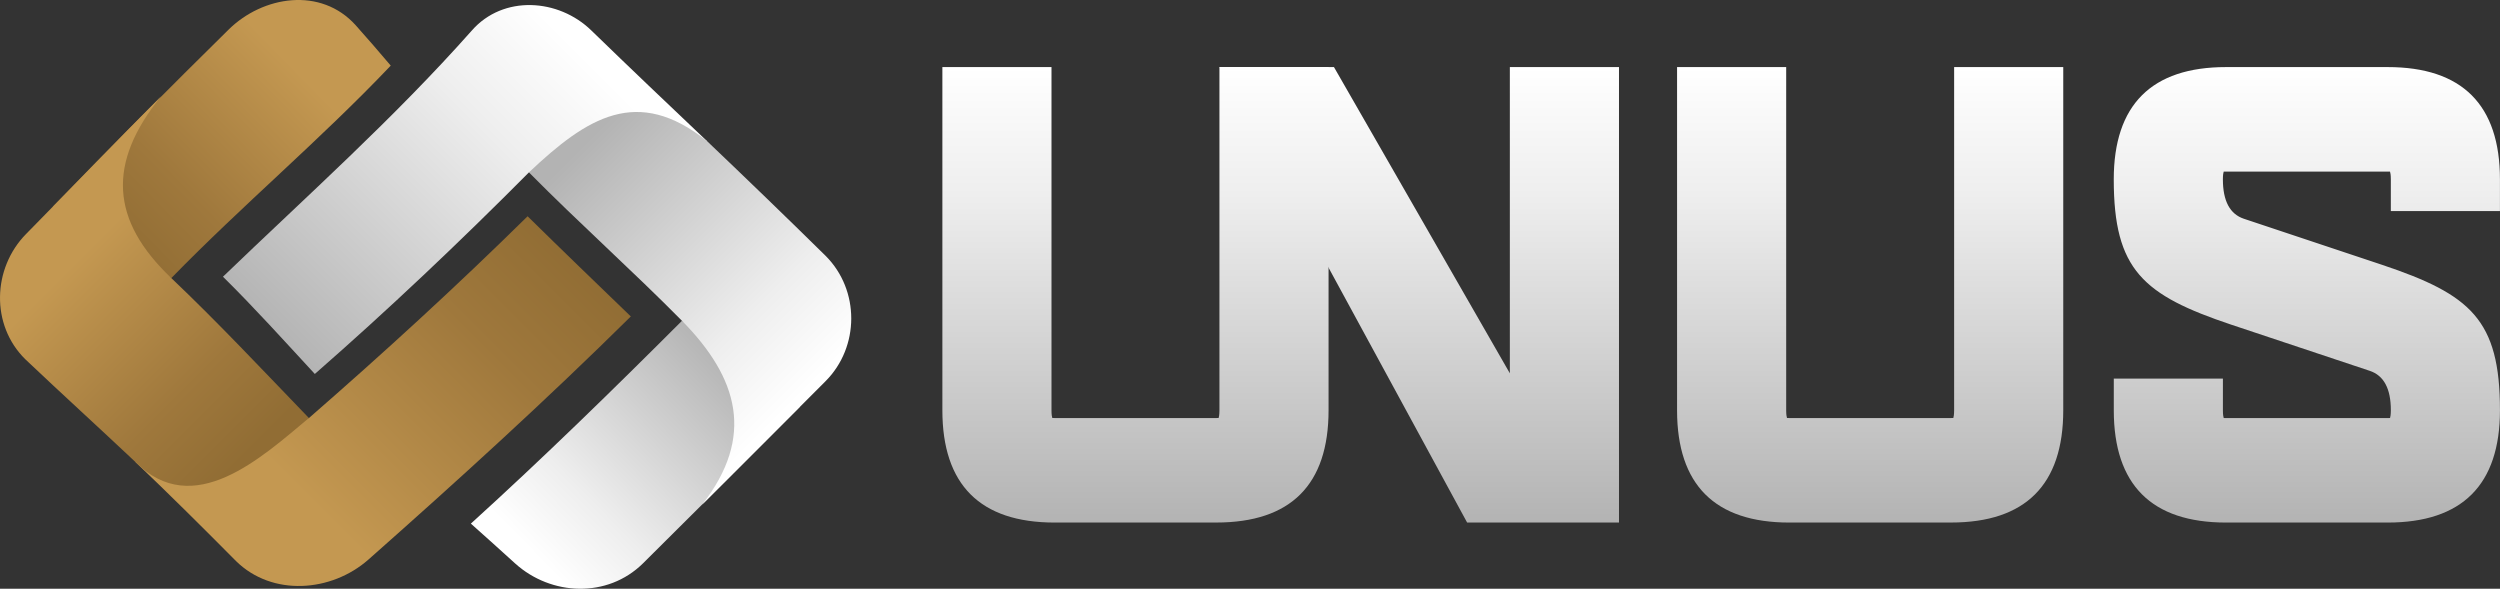 <?xml version="1.0" encoding="UTF-8"?><svg id="Camada_2" xmlns="http://www.w3.org/2000/svg" xmlns:xlink="http://www.w3.org/1999/xlink" viewBox="0 0 987.93 232.66"><rect x="0" y="0" width="987.93" height="232.66" fill="#333333" stroke="none"/><defs><style>.cls-1{fill:url(#Gradiente_sem_nome_54-3);}.cls-2{fill:url(#Gradiente_sem_nome_32);}.cls-3{fill:url(#Gradiente_sem_nome_54-5);}.cls-4{fill:url(#Gradiente_sem_nome_32-3);}.cls-5{fill:url(#Gradiente_sem_nome_54);}.cls-6{fill:url(#Gradiente_sem_nome_32-2);}.cls-7{fill:url(#Gradiente_sem_nome_54-4);}.cls-8{fill:url(#Gradiente_sem_nome_54-6);}.cls-9{fill:url(#Gradiente_sem_nome_54-7);}.cls-10{fill:url(#Gradiente_sem_nome_54-2);}</style><linearGradient id="Gradiente_sem_nome_32" x1="215.59" y1="89.53" x2="95.62" y2="209.51" gradientTransform="matrix(1, 0, 0, 1, 0, 0)" gradientUnits="userSpaceOnUse"><stop offset="0" stop-color="#916d34"/><stop offset=".29" stop-color="#9f783c"/><stop offset=".84" stop-color="#c49851"/></linearGradient><linearGradient id="Gradiente_sem_nome_32-2" x1="44.48" y1="95.19" x2="128.98" y2="12.65" xlink:href="#Gradiente_sem_nome_32"/><linearGradient id="Gradiente_sem_nome_32-3" x1="112.11" y1="165.34" x2="26.09" y2="79.32" xlink:href="#Gradiente_sem_nome_32"/><linearGradient id="Gradiente_sem_nome_54" x1="-641.89" y1="1266.03" x2="-758.88" y2="1383.03" gradientTransform="translate(-521.32 1411.74) rotate(-180)" gradientUnits="userSpaceOnUse"><stop offset="0" stop-color="#b3b3b3"/><stop offset=".18" stop-color="#c2c2c2"/><stop offset=".72" stop-color="#eee"/><stop offset="1" stop-color="#fff"/></linearGradient><linearGradient id="Gradiente_sem_nome_54-2" x1="-812.65" y1="1266.55" x2="-734.64" y2="1190.36" xlink:href="#Gradiente_sem_nome_54"/><linearGradient id="Gradiente_sem_nome_54-3" x1="-740.97" y1="1343.67" x2="-833.59" y2="1251.06" xlink:href="#Gradiente_sem_nome_54"/><linearGradient id="Gradiente_sem_nome_54-4" x1="448.7" y1="206.5" x2="448.7" y2="26.5" gradientTransform="matrix(1, 0, 0, 1, 0, 0)" xlink:href="#Gradiente_sem_nome_54"/><linearGradient id="Gradiente_sem_nome_54-5" x1="739.03" y1="206.5" x2="739.03" y2="26.5" gradientTransform="matrix(1, 0, 0, 1, 0, 0)" xlink:href="#Gradiente_sem_nome_54"/><linearGradient id="Gradiente_sem_nome_54-6" x1="911.62" y1="206.5" x2="911.62" y2="26.5" gradientTransform="matrix(1, 0, 0, 1, 0, 0)" xlink:href="#Gradiente_sem_nome_54"/><linearGradient id="Gradiente_sem_nome_54-7" x1="560.84" y1="206.5" x2="560.84" y2="26.5" gradientTransform="matrix(1, 0, 0, 1, 0, 0)" xlink:href="#Gradiente_sem_nome_54"/></defs><g id="Camada_1-2"><g><g><g><path class="cls-2" d="M122.08,165.2c29.61-25.79,58.44-52.18,86.41-79.74,13.51,13.29,27.16,26.43,40.79,39.59-33.58,33.21-68.39,64.85-103.76,96.14-14.56,12.78-37.89,14.66-52.25,.53-13.13-13.24-26.34-26.37-39.84-39.24,22.74-8.02,44.8-13.67,68.64-17.29Z"/><path class="cls-6" d="M20.85,81.65C43.72,58.09,66.85,34.82,90.25,11.78c13.59-13.47,36.56-17.1,50.33-1.78,5.7,6.39,8.4,9.57,13.83,15.93-27.75,29.21-58.6,55.11-86.71,83.96-15.61-9.43-31.35-18.62-46.84-28.23Z"/><path class="cls-4" d="M53.43,182.49c-14.4-13.58-29.05-26.88-43.41-40.5-13.77-13.52-13.02-35.99,.27-49.51,17.77-18.06,35.39-36.41,53.33-54.39-21.34,26.35-19.97,48.95,4.07,71.79,18.46,17.54,36.37,36.64,54.38,55.31-18.65,15.54-45.72,40.65-68.64,17.29Z"/></g><g><path class="cls-5" d="M209.02,68.12c-27.37,27.54-55.38,54.09-84.61,79.66-11.98-12.96-23.73-26.03-36.3-38.43,33.42-32.17,67.48-62.48,98.33-97.27,12.41-14.18,34.27-12.66,47.22-.06,15.12,14.69,30.41,29.2,45.7,43.72-23.39,4.56-46.8,8.7-70.34,12.39Z"/><path class="cls-10" d="M316.14,160.75c-20.63,20.69-41.34,41.31-62.07,61.89-13.99,13.8-36.23,12.9-50.49,.03-6.94-6.33-10.5-9.47-17.51-15.75,28.58-25.95,56.15-52.86,83.43-80.16,15.64,11.21,31.19,22.52,46.64,33.99Z"/><path class="cls-1" d="M279.36,55.72c15.75,15.01,31.4,30.12,46.91,45.39,13.54,13.53,13.45,35.98,0,49.49-16.22,16.29-32.52,32.59-48.83,48.84,21.02-26.88,14.33-50.09-7.94-72.67-19.21-19.48-40.75-38.68-60.48-58.65,23.08-21.81,42.89-34.33,70.34-12.39Z"/></g></g><g><path class="cls-7" d="M480.64,206.5h-63.87c-29.44,0-44.37-14.93-44.37-44.37V26.5h43.12V162.12c0,1.82,.19,2.69,.32,3.06,.27,.02,.65,.02,.93,.02h63.87c.28,0,.66,0,.93-.02,.12-.37,.32-1.24,.32-3.06V26.5h43.12V162.12c0,29.44-14.93,44.37-44.37,44.37Z"/><path class="cls-3" d="M770.97,206.5h-63.87c-29.44,0-44.37-14.93-44.37-44.37V26.5h43.12V162.12c0,1.82,.19,2.69,.32,3.06,.27,.02,.65,.02,.93,.02h63.87c.28,0,.66,0,.93-.02,.12-.37,.32-1.24,.32-3.06V26.5h43.12V162.12c0,29.44-14.93,44.37-44.37,44.37Z"/><path class="cls-8" d="M943.55,206.5h-63.87c-29.44,0-44.37-14.93-44.37-44.37v-12.53h43.12v12.53c0,1.82,.19,2.69,.32,3.06,.27,.02,.65,.02,.93,.02h63.87c.28,0,.66,0,.93-.02,.12-.37,.32-1.24,.32-3.06q0-12.8-8.3-15.57l-54.75-18.25c-34.85-11.7-46.45-21.64-46.45-57.43,0-29.44,14.93-44.37,44.37-44.37h63.87c29.44,0,44.37,14.93,44.37,44.37v12.53h-43.12v-12.53c0-1.82-.19-2.69-.32-3.06-.27-.02-.65-.02-.93-.02h-63.87c-.28,0-.66,0-.93,.02-.12,.37-.32,1.24-.32,3.06q0,12.8,8.3,15.57l54.75,18.25c34.85,11.7,46.44,21.64,46.44,57.43,0,29.44-14.93,44.37-44.37,44.37Z"/><polygon class="cls-9" points="596.65 26.5 596.65 147.52 527.14 26.5 481.91 26.5 579.77 206.5 639.78 206.5 639.78 26.5 596.65 26.5"/></g></g></g></svg>